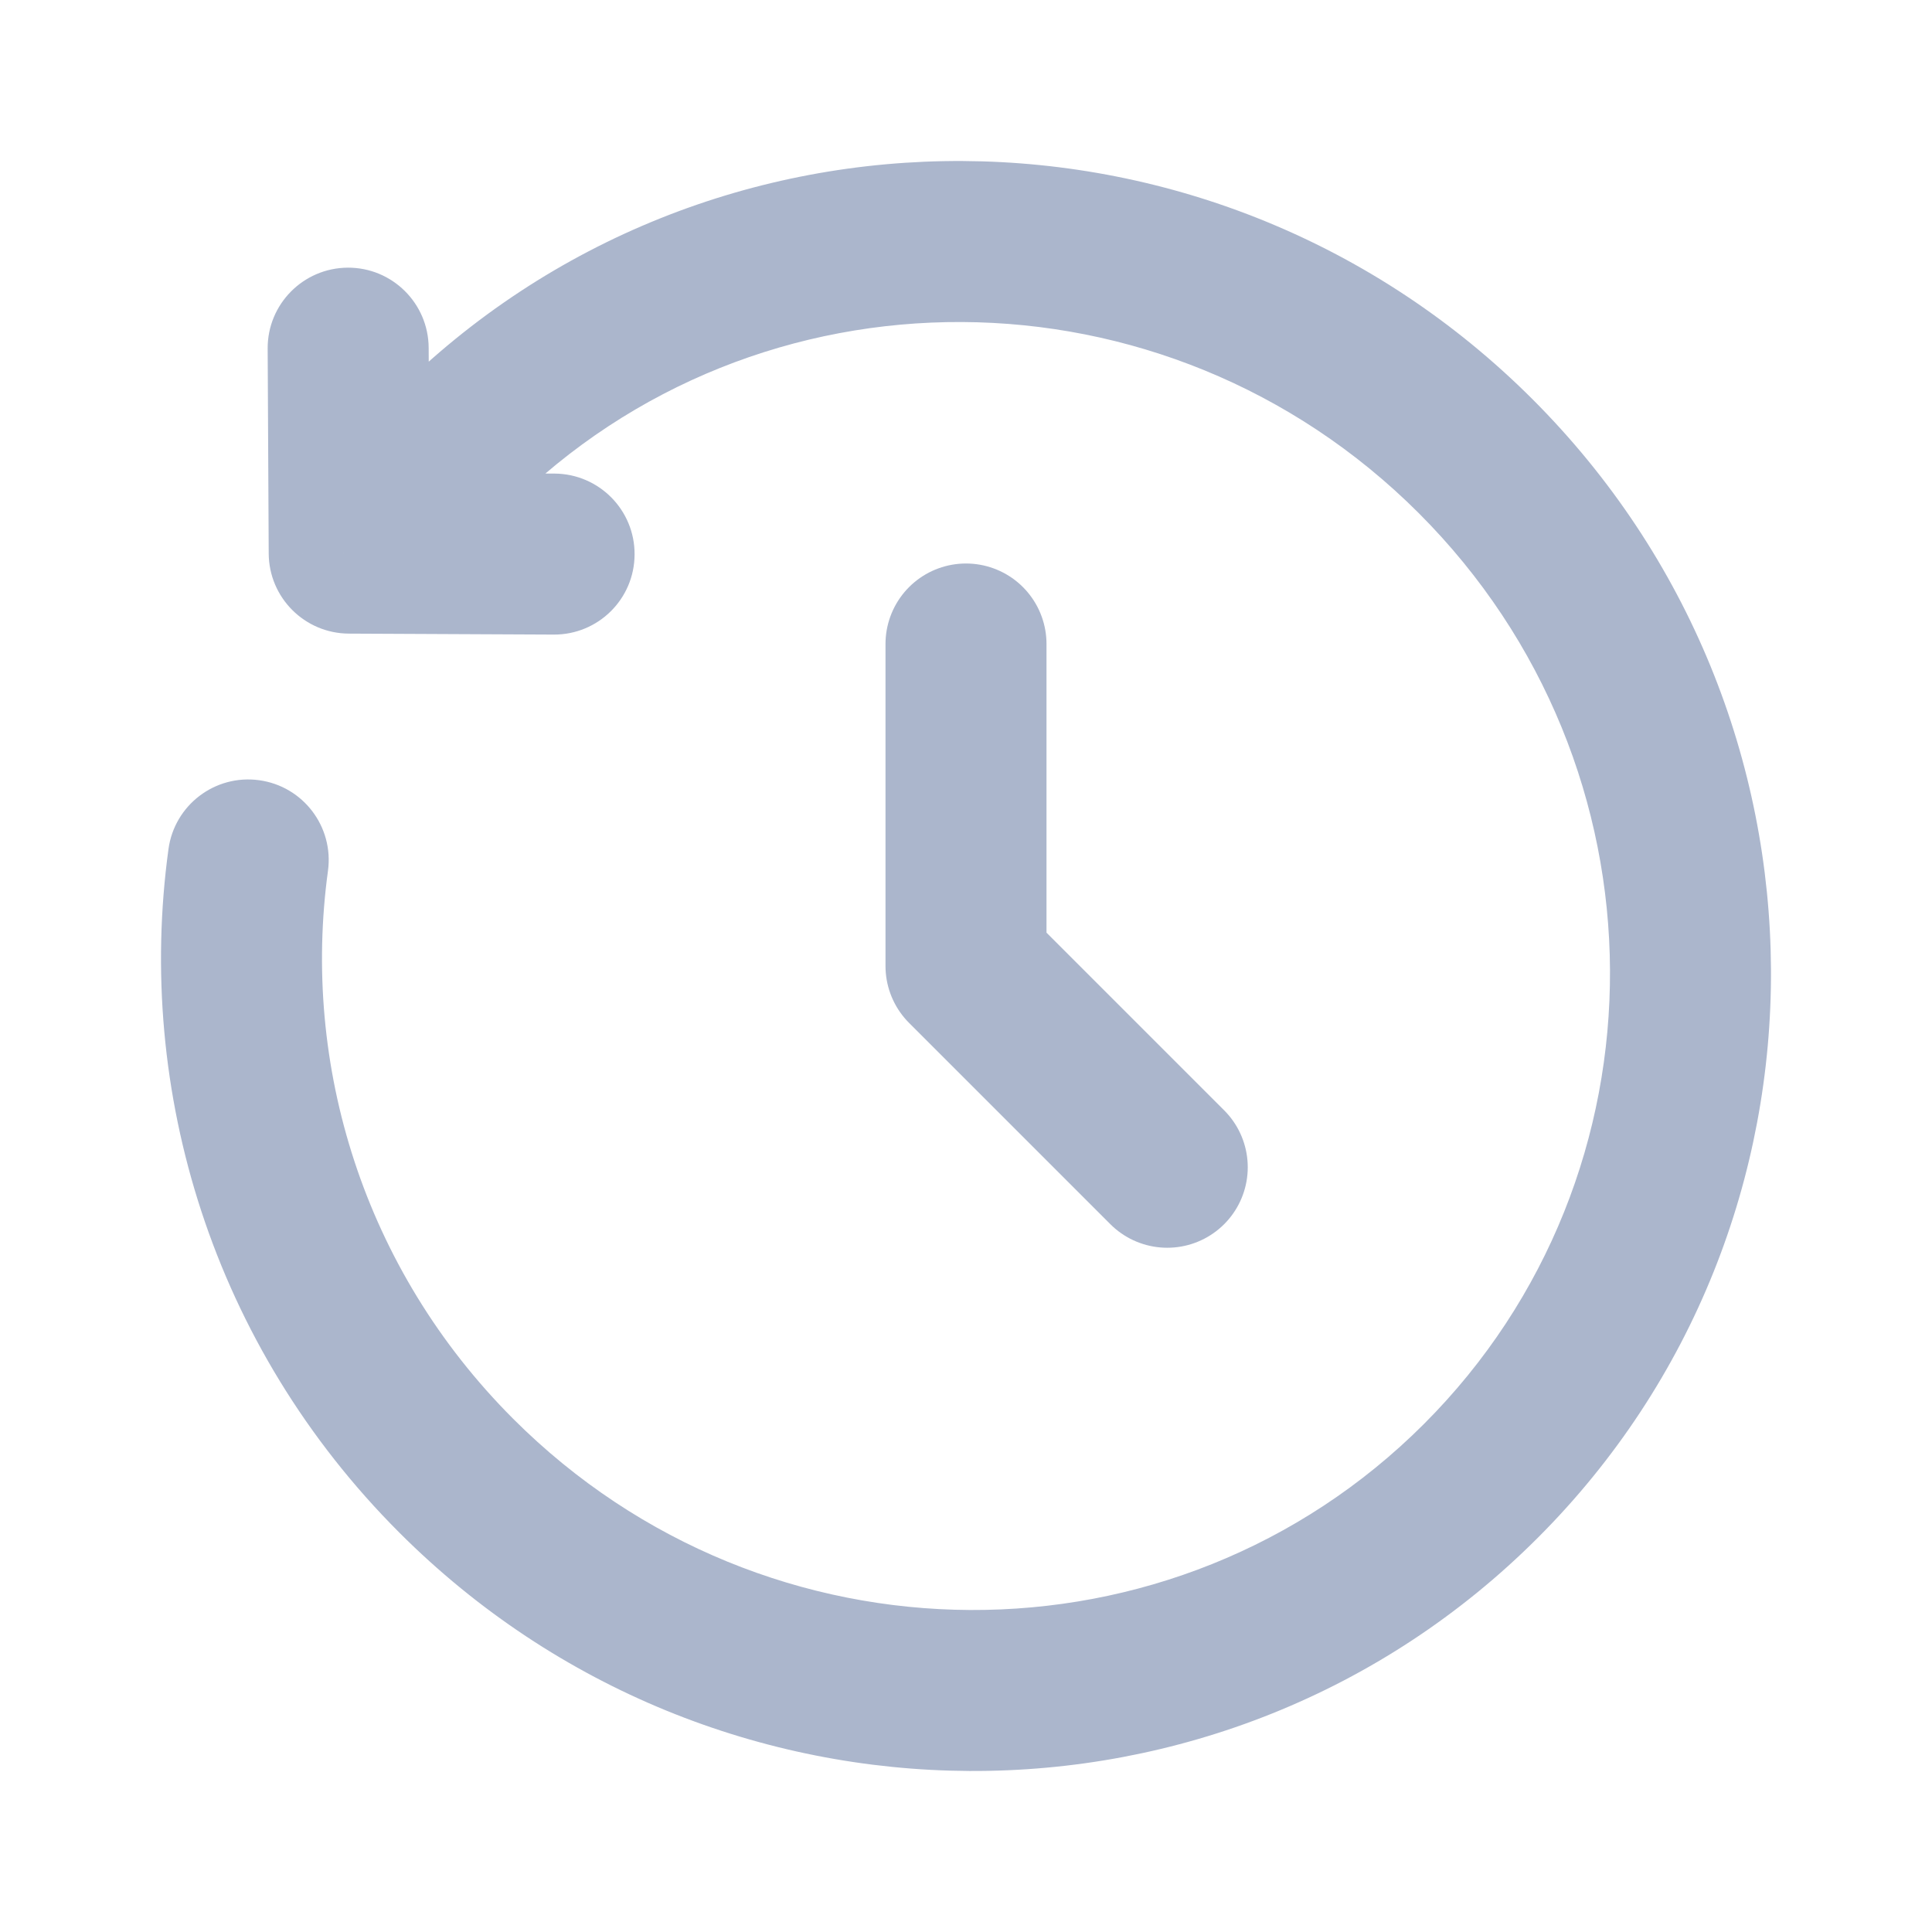 <svg width="24" height="24" viewBox="0 0 24 24" fill="none" xmlns="http://www.w3.org/2000/svg">
<g id="Linear / Time / History">
<path id="Vector" d="M12 8V12L14.5 14.5" stroke="#ABB6CC" stroke-width="2" stroke-linecap="round" stroke-linejoin="round"/>
<path id="Vector_2" d="M5.604 5.604L4.897 4.897L4.897 4.897L5.604 5.604ZM4.338 6.871L3.338 6.876C3.341 7.424 3.784 7.868 4.333 7.871L4.338 6.871ZM6.878 7.883C7.431 7.886 7.881 7.441 7.883 6.888C7.886 6.336 7.441 5.886 6.888 5.883L6.878 7.883ZM5.325 4.32C5.322 3.768 4.872 3.322 4.32 3.325C3.768 3.328 3.322 3.778 3.325 4.33L5.325 4.32ZM4.074 10.819C4.149 10.272 3.767 9.767 3.219 9.692C2.672 9.617 2.168 10 2.093 10.547L4.074 10.819ZM19.039 4.961C15.123 1.045 8.791 1.003 4.897 4.897L6.311 6.311C9.411 3.212 14.476 3.227 17.625 6.375L19.039 4.961ZM4.961 19.039C8.877 22.955 15.209 22.997 19.103 19.103L17.689 17.689C14.589 20.789 9.524 20.773 6.375 17.625L4.961 19.039ZM19.103 19.103C22.997 15.209 22.955 8.877 19.039 4.961L17.625 6.375C20.773 9.524 20.789 14.589 17.689 17.689L19.103 19.103ZM4.897 4.897L3.631 6.164L5.045 7.578L6.311 6.311L4.897 4.897ZM4.333 7.871L6.878 7.883L6.888 5.883L4.343 5.871L4.333 7.871ZM5.338 6.866L5.325 4.32L3.325 4.33L3.338 6.876L5.338 6.866ZM2.093 10.547C1.681 13.551 2.64 16.718 4.961 19.039L6.375 17.625C4.512 15.761 3.745 13.225 4.074 10.819L2.093 10.547Z" fill="#ABB6CC"/>
</g>
</svg>
